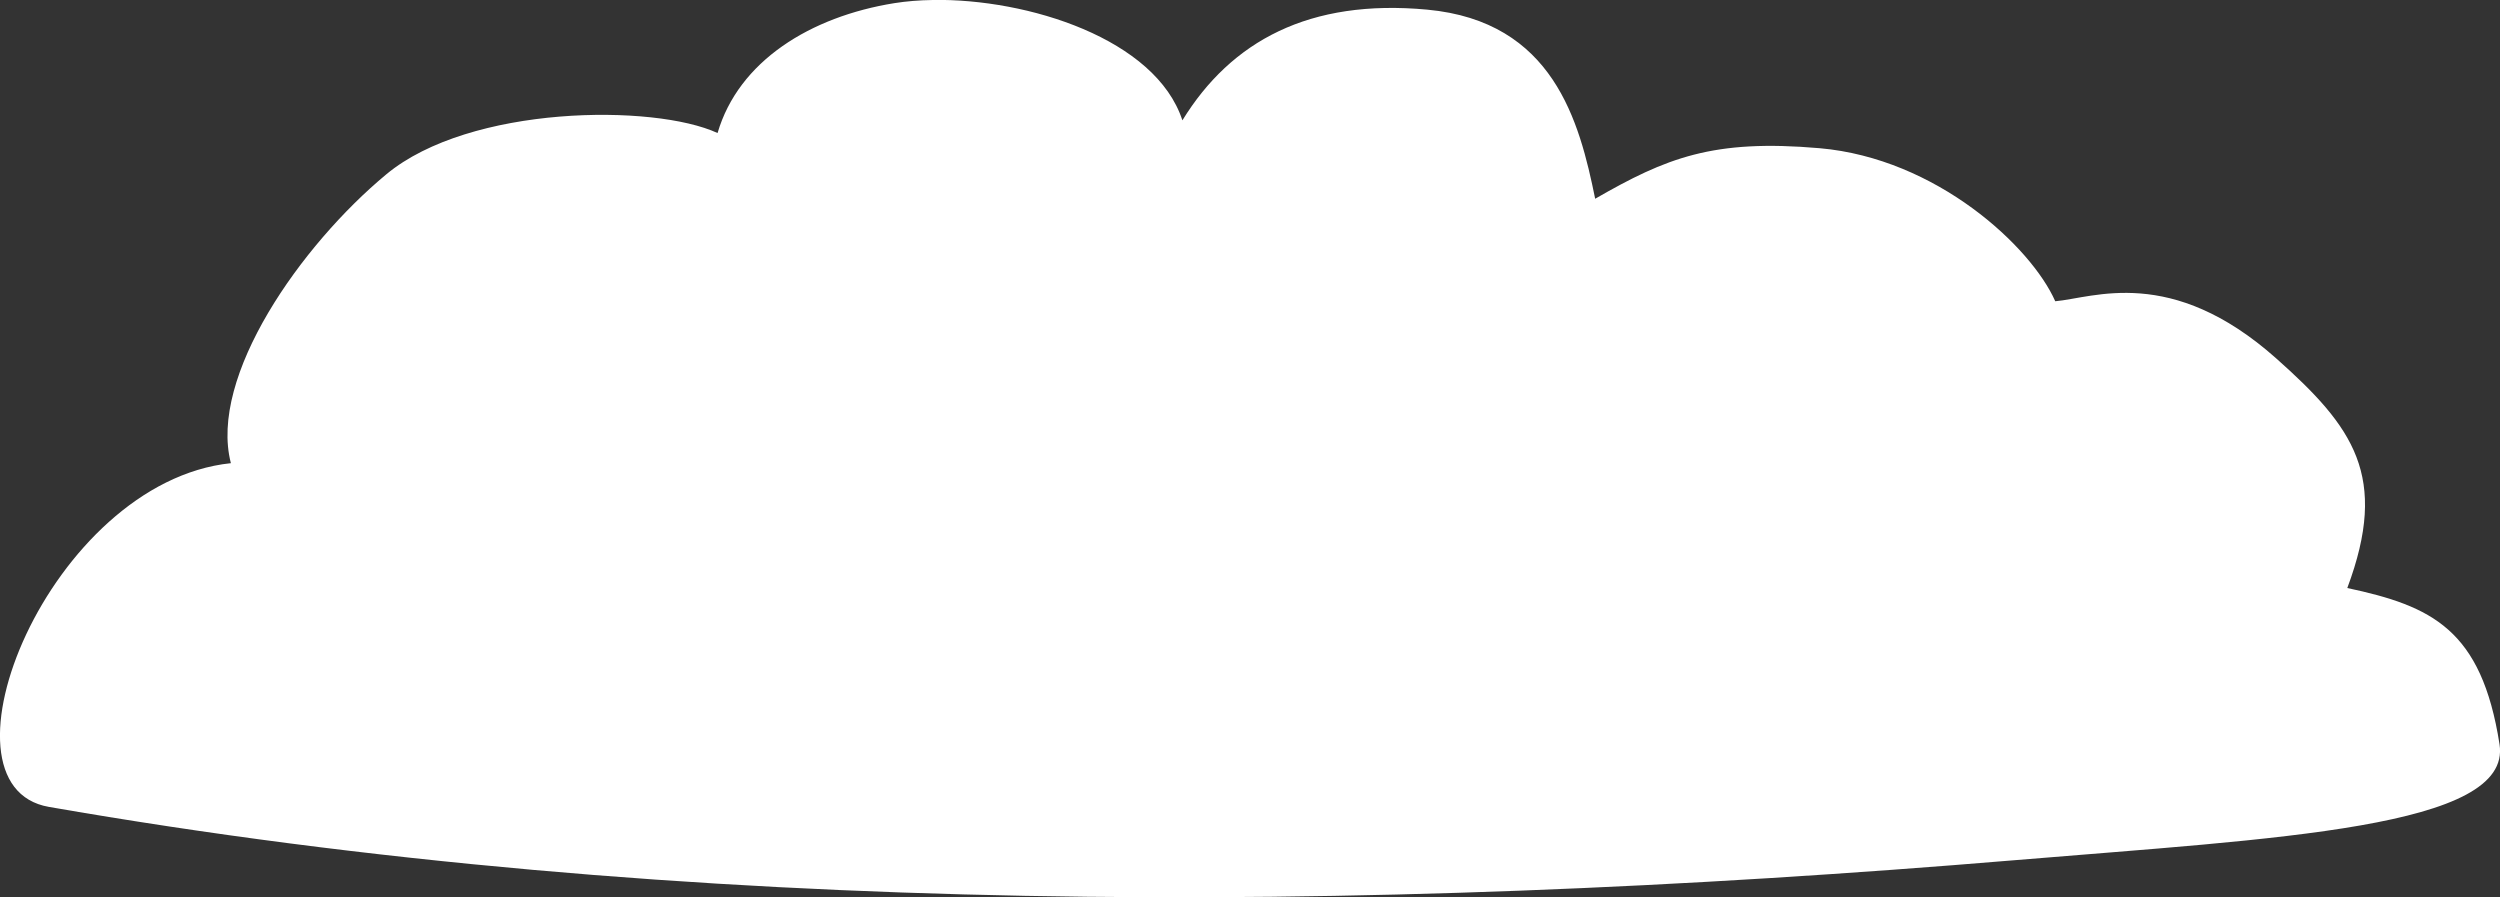 <?xml version="1.0" encoding="UTF-8" standalone="no"?>
<!-- Created with Inkscape (http://www.inkscape.org/) -->

<svg
   width="51.584mm"
   height="18.515mm"
   viewBox="0 0 51.584 18.515"
   version="1.1"
   id="svg1"
   xmlns:inkscape="http://www.inkscape.org/namespaces/inkscape"
   xmlns:sodipodi="http://sodipodi.sourceforge.net/DTD/sodipodi-0.dtd"
   xmlns="http://www.w3.org/2000/svg"
   xmlns:svg="http://www.w3.org/2000/svg">
  <rect x="0" y="0" width="51.584" height="18.515" fill="#333333" stroke="none"/>
  <sodipodi:namedview
     id="namedview1"
     pagecolor="#ffffff"
     bordercolor="#000000"
     borderopacity="0.25"
     inkscape:showpageshadow="2"
     inkscape:pageopacity="0.0"
     inkscape:pagecheckerboard="0"
     inkscape:deskcolor="#d1d1d1"
     inkscape:document-units="mm" />
  <defs
     id="defs1" />
  <g
     inkscape:label="Layer 1"
     inkscape:groupmode="layer"
     id="layer1"
     transform="translate(-50.775,-109.866)">
    <path
       id="path1-9"
       style="opacity:1;fill:#ffffff;fill-opacity:1;stroke:none;stroke-width:2.117;stroke-linecap:round;stroke-linejoin:round;stroke-dasharray:none"
       d="m 70.021,109.866 c -0.28,0.004 -0.547,0.026 -0.792,0.065 -1.734,0.279 -3.214,1.196 -3.648,2.68 -1.311,-0.606 -5.108,-0.581 -6.834,0.851 -1.759,1.459 -3.671,4.172 -3.208,5.961 -3.737,0.392 -6.269,6.654 -3.756,7.092 13.171,2.296 27.015,2.232 40.574,1.099 5.397,-0.451 10.262,-0.662 9.992,-2.391 -0.371,-2.374 -1.399,-2.852 -3.141,-3.224 0.863,-2.309 0.13,-3.319 -1.469,-4.74 -2.171,-1.929 -3.771,-1.245 -4.557,-1.177 -0.496,-1.124 -2.446,-2.947 -4.862,-3.158 -2.199,-0.192 -3.162,0.198 -4.631,1.043 -0.325,-1.6 -0.863,-3.659 -3.465,-3.902 -2.433,-0.227 -4.045,0.648 -5.052,2.284 -0.55,-1.682 -3.188,-2.514 -5.151,-2.484 z" />
  </g>
</svg>
